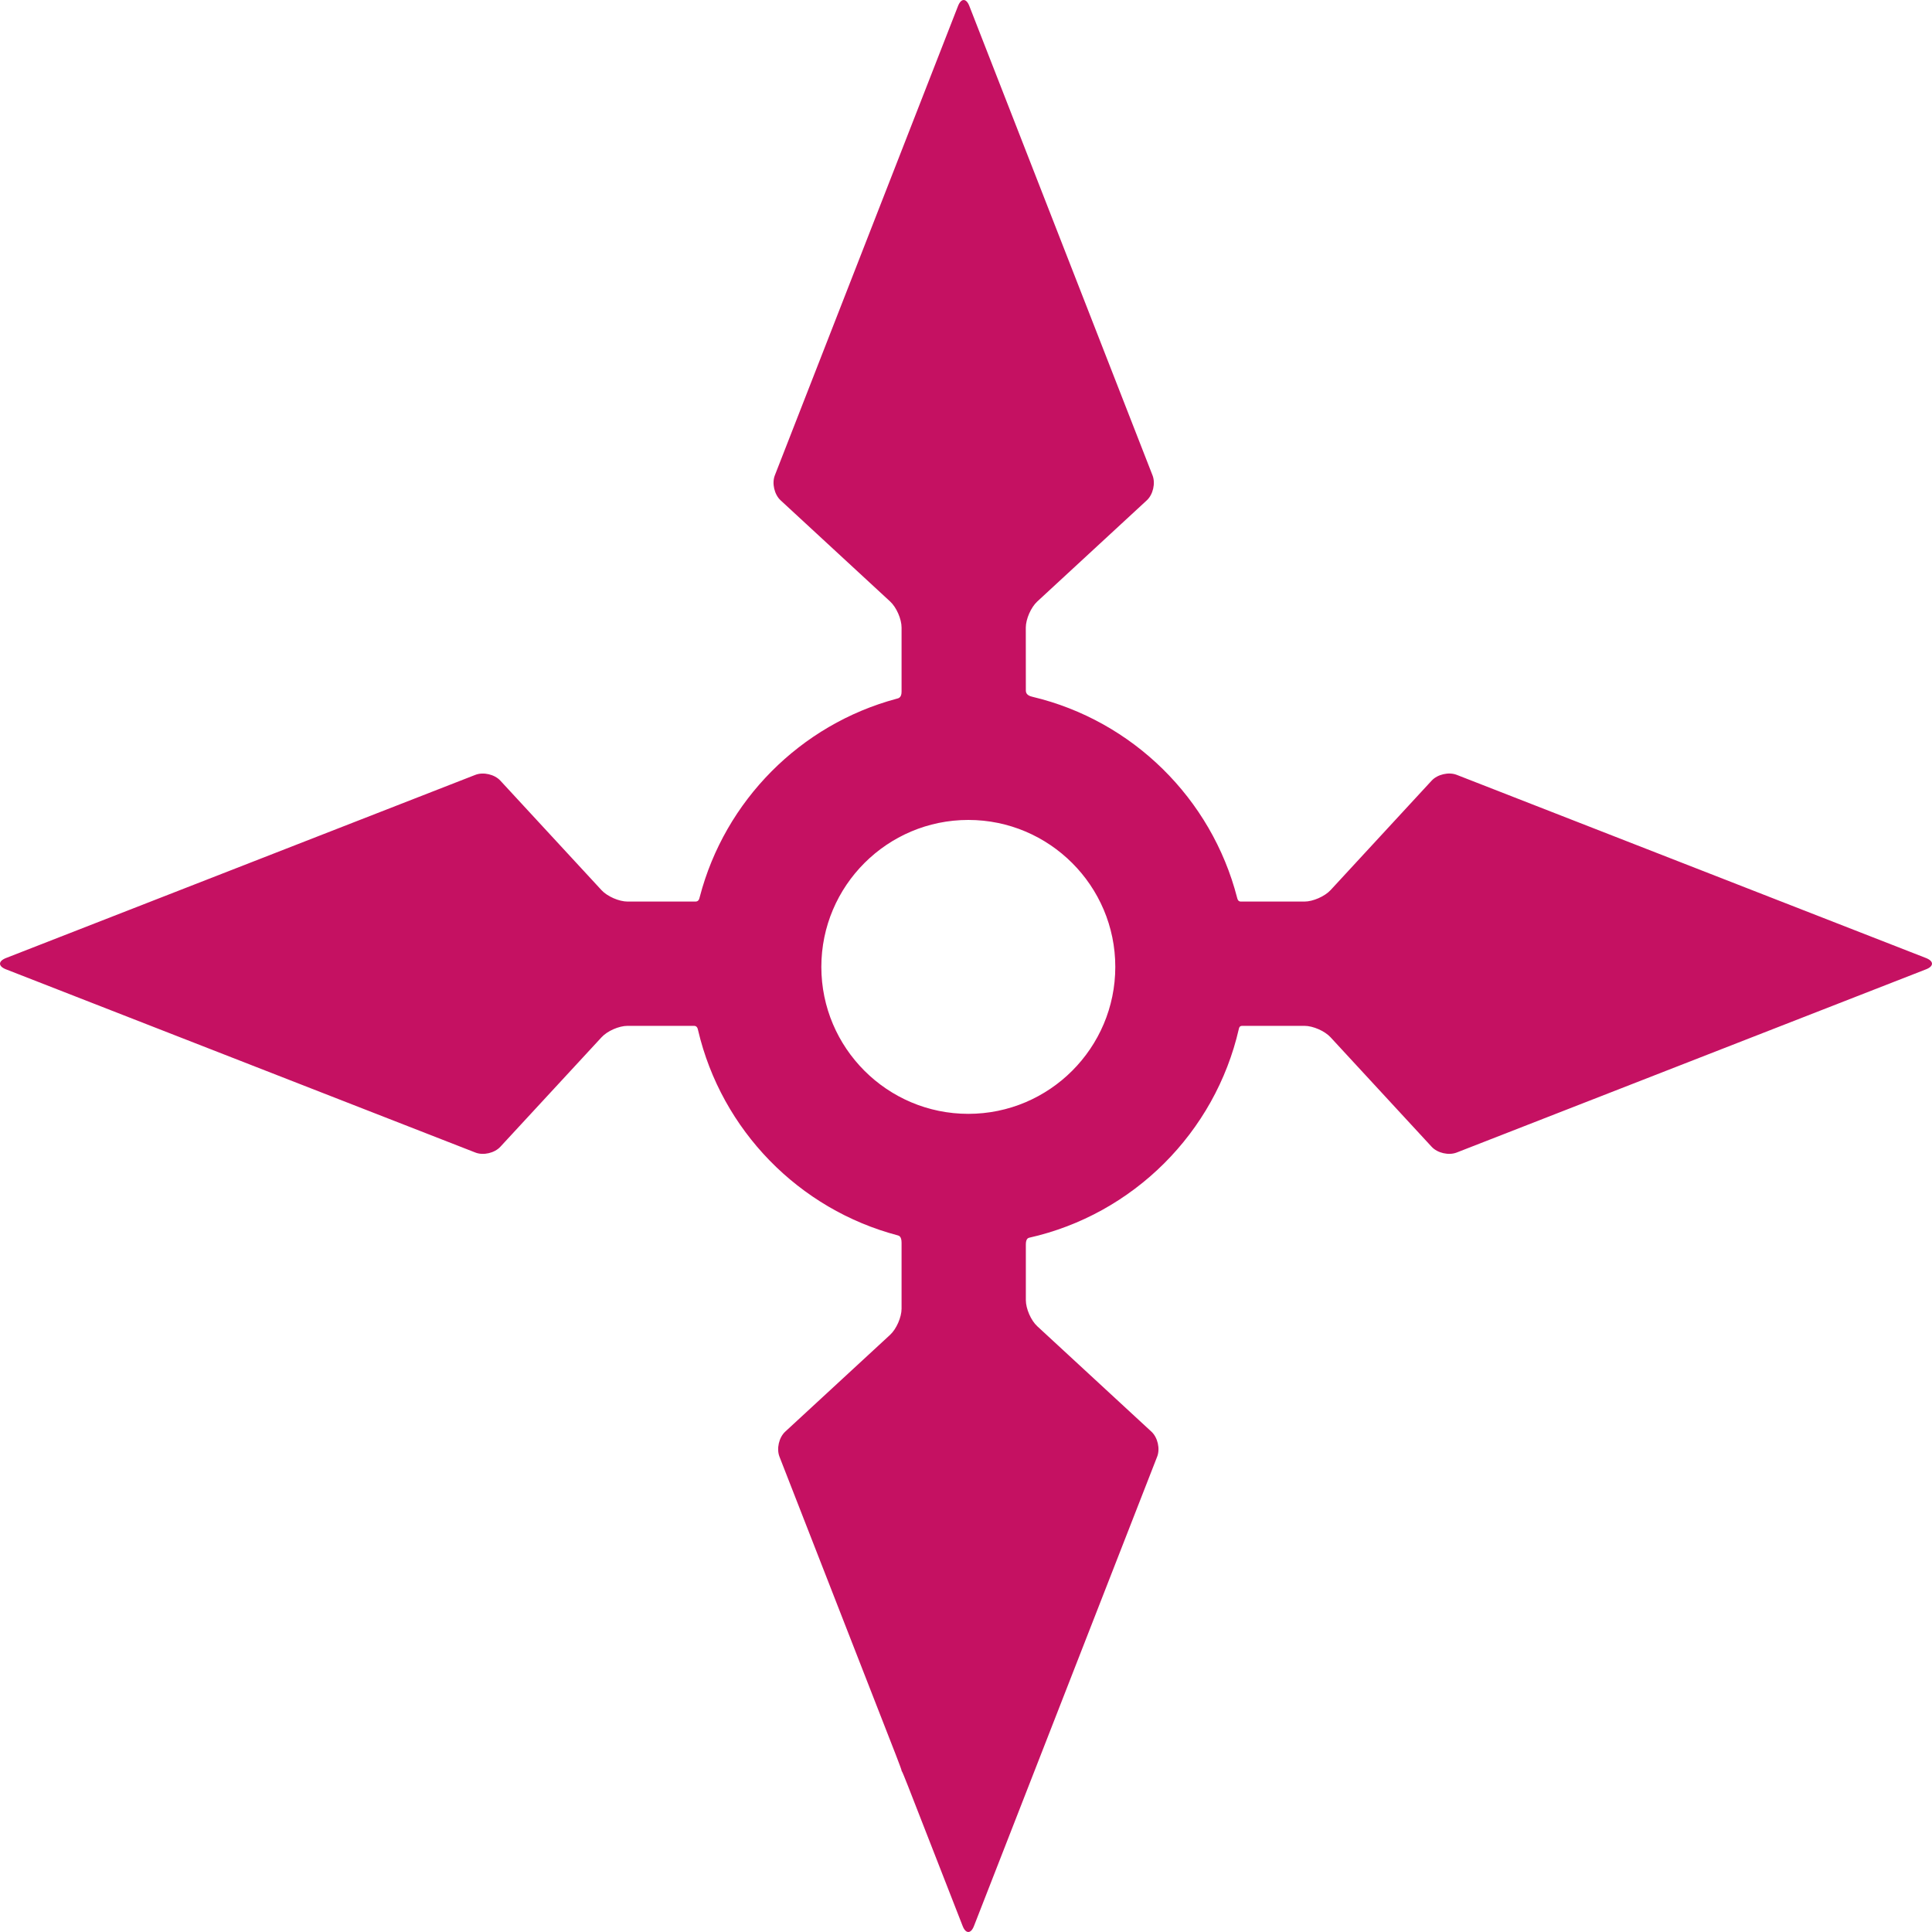 <svg width="40" height="40" viewBox="0 0 40 40" fill="none" xmlns="http://www.w3.org/2000/svg">
<path d="M20.165 39.876L23.958 30.158C24.022 29.994 23.969 29.761 23.839 29.641L21.475 27.458C21.345 27.338 21.239 27.095 21.239 26.918L21.239 25.765C21.239 25.65 21.285 25.631 21.307 25.626C23.459 25.143 25.157 23.45 25.649 21.302C25.654 21.281 25.66 21.239 25.721 21.239H27.007C27.184 21.239 27.427 21.345 27.547 21.475L29.641 23.743C29.761 23.873 29.994 23.926 30.159 23.862L39.876 20.069C40.041 20.005 40.041 19.9 39.876 19.835L30.159 16.042C29.994 15.978 29.761 16.032 29.641 16.162L27.547 18.43C27.426 18.559 27.184 18.666 27.007 18.666L25.691 18.666C25.63 18.666 25.62 18.612 25.613 18.586C25.084 16.532 23.446 14.919 21.378 14.427C21.332 14.416 21.239 14.391 21.239 14.3L21.238 12.993C21.239 12.817 21.345 12.574 21.475 12.454L23.743 10.359C23.873 10.239 23.926 10.006 23.862 9.842L20.069 0.124C20.005 -0.041 19.9 -0.041 19.835 0.124L16.042 9.842C15.978 10.006 16.032 10.239 16.162 10.359L18.43 12.454C18.56 12.574 18.666 12.816 18.666 12.993V14.32C18.666 14.451 18.596 14.458 18.562 14.467C16.573 15 15.008 16.575 14.488 18.569C14.479 18.601 14.47 18.666 14.4 18.666H12.994C12.817 18.666 12.574 18.56 12.454 18.43L10.359 16.162C10.239 16.032 10.006 15.978 9.841 16.043L0.124 19.835C-0.041 19.9 -0.041 20.005 0.124 20.069L9.842 23.862C10.006 23.927 10.239 23.873 10.359 23.743L12.454 21.476C12.573 21.345 12.816 21.239 12.993 21.239H14.369C14.435 21.239 14.446 21.3 14.453 21.33C14.938 23.398 16.54 25.038 18.587 25.577C18.613 25.584 18.666 25.599 18.666 25.731V27.095C18.666 27.272 18.559 27.515 18.43 27.635L16.257 29.641C16.127 29.761 16.074 29.994 16.138 30.159L18.549 36.337C18.613 36.502 18.666 36.645 18.666 36.656C18.666 36.667 18.67 36.676 18.674 36.676C18.678 36.676 18.734 36.811 18.798 36.975L19.931 39.877C19.995 40.041 20.101 40.041 20.165 39.876ZM17.005 20.018C17.006 18.34 18.37 16.976 20.048 16.976C21.726 16.976 23.091 18.341 23.091 20.018C23.091 21.696 21.726 23.061 20.048 23.061C18.37 23.061 17.005 21.696 17.005 20.018Z" fill="#C51162"/>
</svg>
